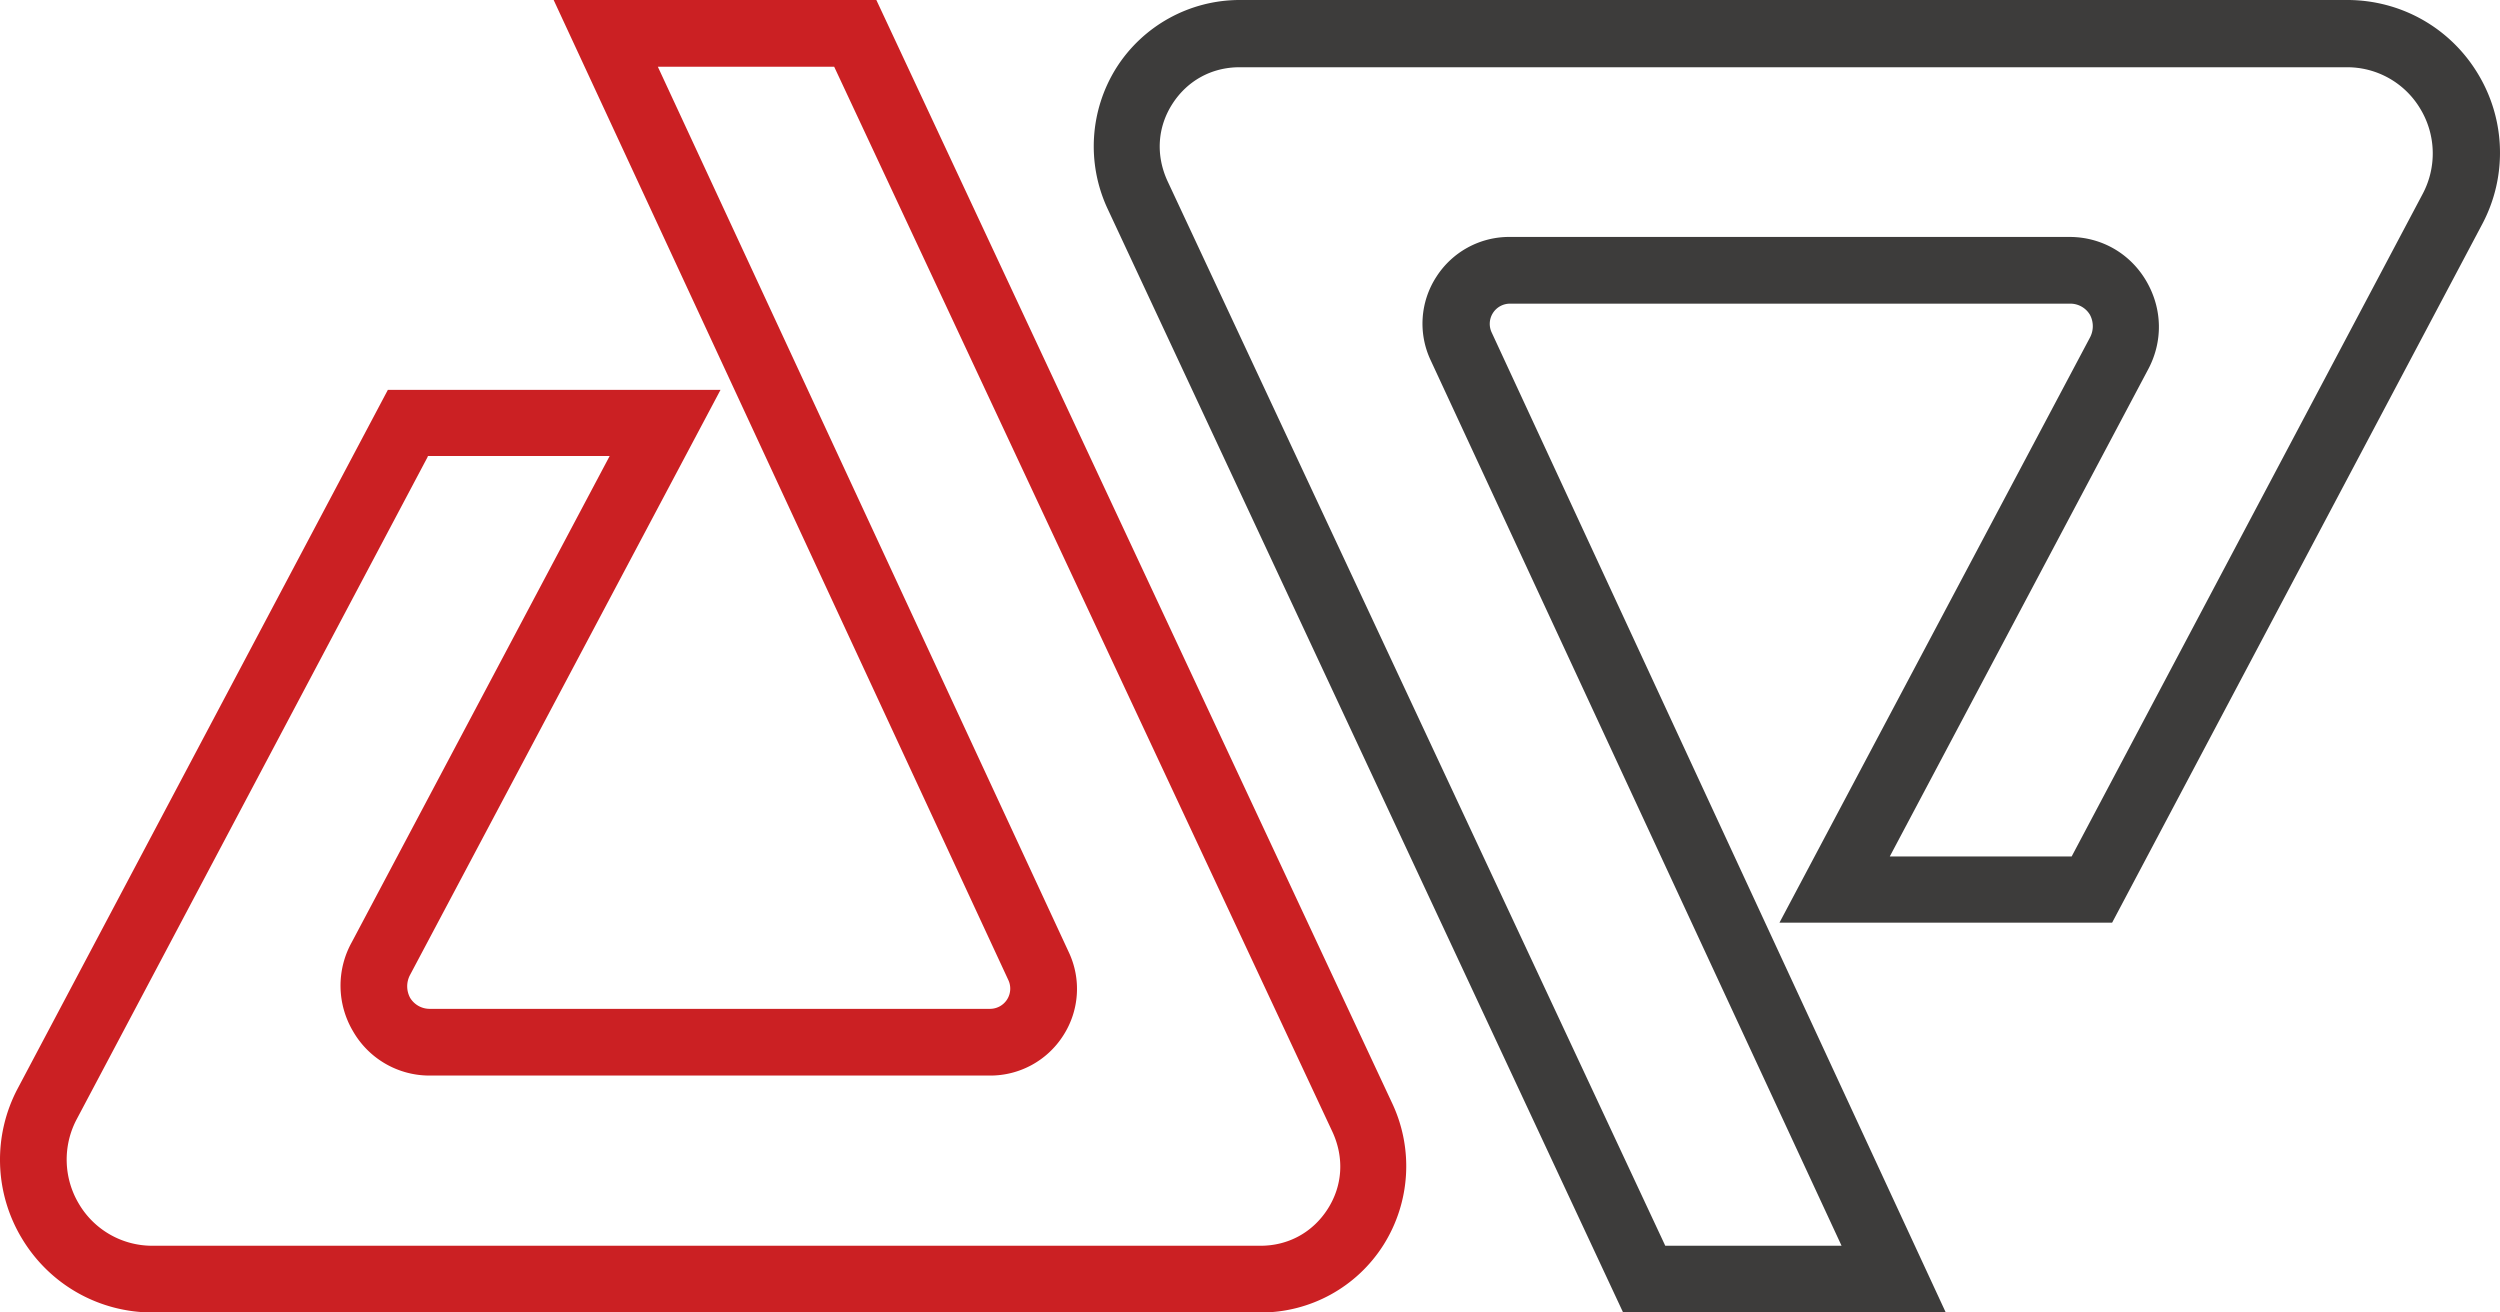 <svg width="80" height="42" xmlns="http://www.w3.org/2000/svg"><g fill="none"><path d="M40.32 42H4.89c-1.721 0-3.3-.89-4.187-2.367a4.873 4.873 0 0 1-.125-4.823l11.834-22.335h10.645l-9.935 18.722a.774.774 0 0 0 0 .73.73.73 0 0 0 .639.356H31.68a.647.647 0 0 0 .585-.925L17.717 0h10.326L44.56 35.326a4.726 4.726 0 0 1-.283 4.503A4.645 4.645 0 0 1 40.32 42zM13.69 14.611L2.459 35.807a2.76 2.76 0 0 0 .07 2.723 2.722 2.722 0 0 0 2.36 1.334h35.449c.887 0 1.668-.427 2.147-1.174.479-.748.532-1.637.16-2.456L26.694 2.136h-5.643L34.2 30.468a2.752 2.752 0 0 1-.177 2.67 2.767 2.767 0 0 1-2.342 1.28H13.76a2.822 2.822 0 0 1-2.466-1.423 2.862 2.862 0 0 1-.035-2.848l8.25-15.554h-5.82v.018z" fill="#CB2023"/><path d="M62.265 42H51.94L35.44 6.674a4.726 4.726 0 0 1 .283-4.503A4.678 4.678 0 0 1 39.663 0H75.11c1.721 0 3.3.89 4.187 2.367a4.873 4.873 0 0 1 .125 4.823L67.588 29.525H56.943l9.935-18.722a.774.774 0 0 0 0-.73.73.73 0 0 0-.639-.356H48.32a.647.647 0 0 0-.585.925L62.265 42zm-8.977-2.136h5.642L45.783 11.532a2.752 2.752 0 0 1 .178-2.67 2.767 2.767 0 0 1 2.341-1.28h17.92c1.029 0 1.951.533 2.466 1.423.514.89.532 1.94.035 2.848l-8.25 15.554h5.82L77.523 6.21a2.76 2.76 0 0 0-.07-2.723 2.722 2.722 0 0 0-2.36-1.335h-35.43c-.888 0-1.669.428-2.148 1.175-.479.747-.532 1.637-.16 2.456l15.933 34.08z" fill="#3D3C3B"/></g></svg>